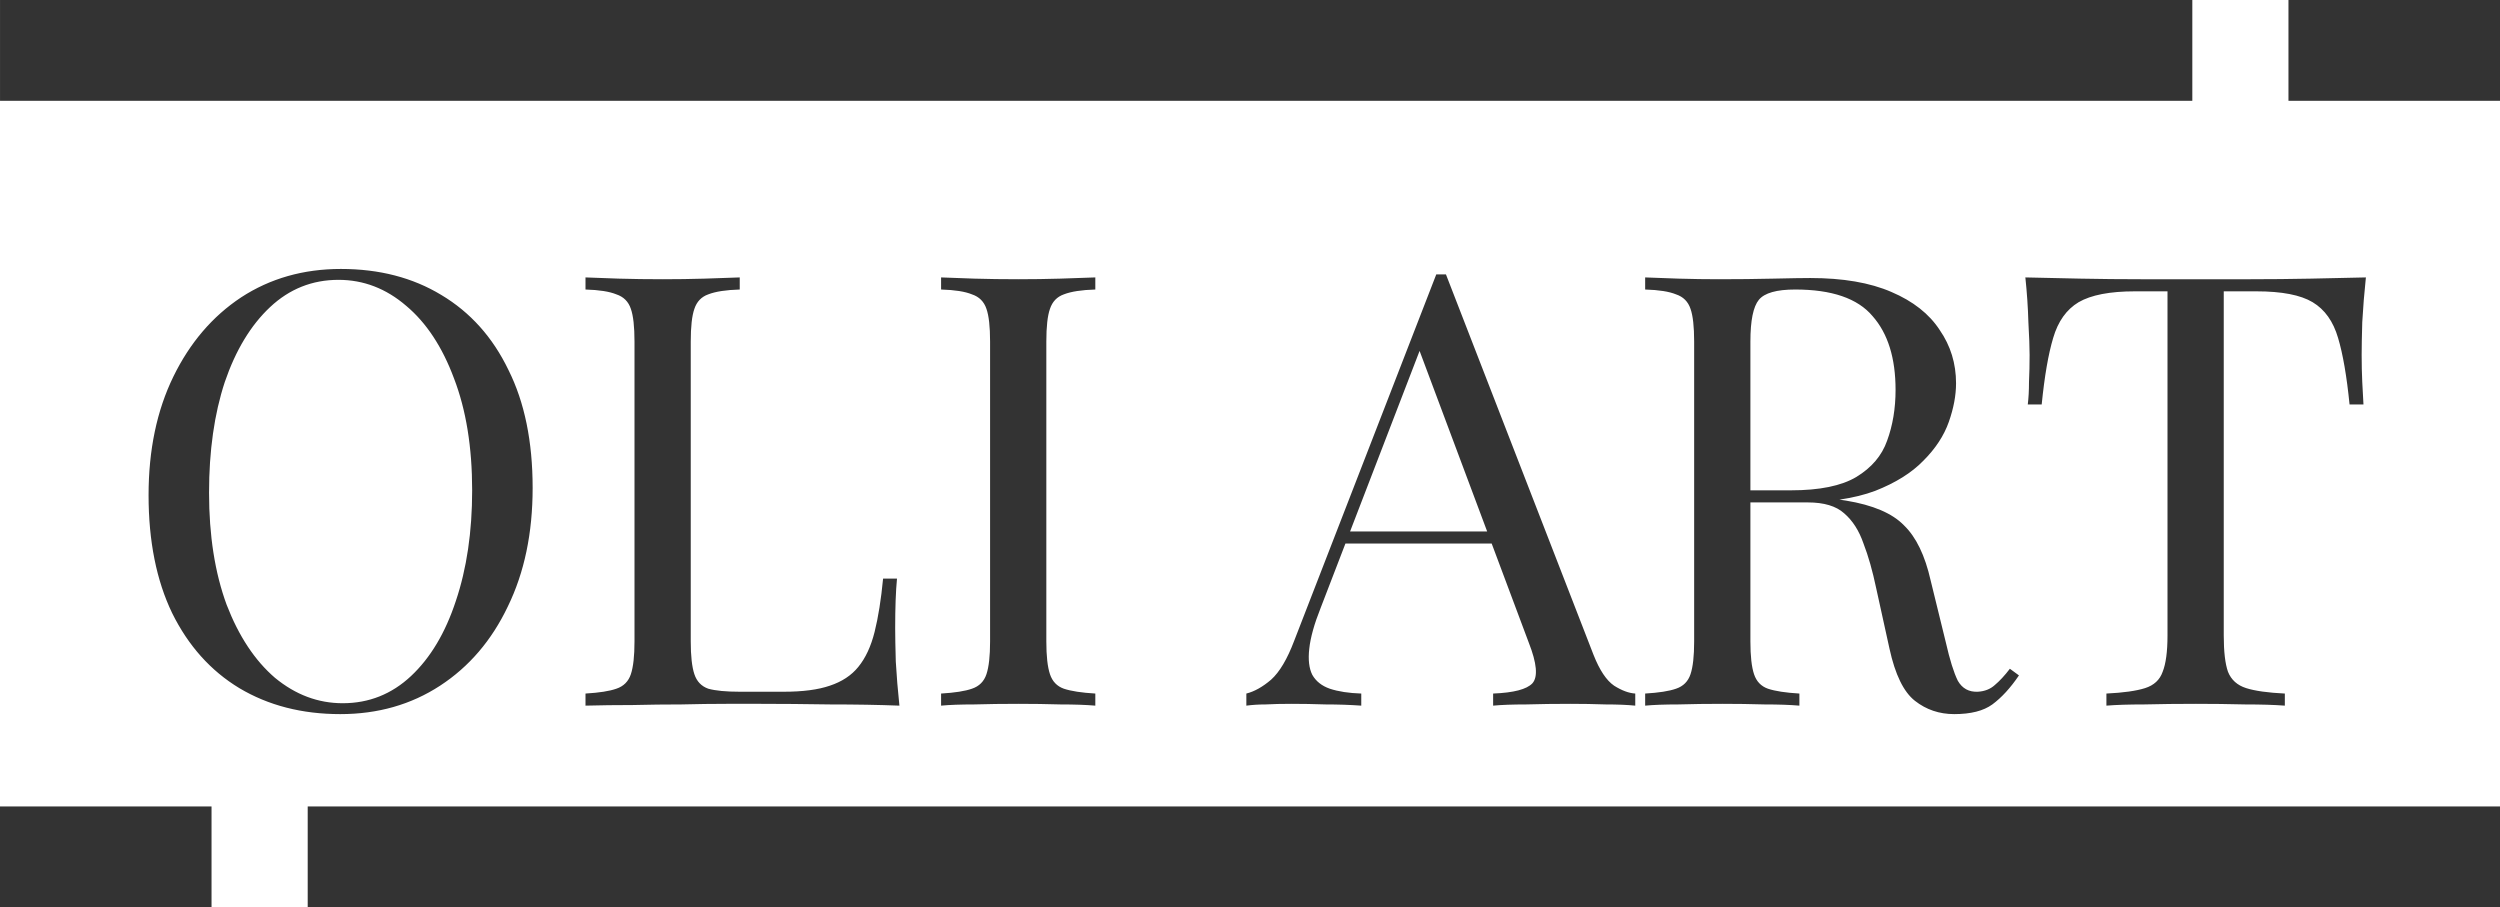 <svg width="124" height="45" viewBox="0 0 124 45" fill="none" xmlns="http://www.w3.org/2000/svg">
<rect width="108.738" height="5" transform="matrix(-1 0 0 1 108.739 0)" fill="#333333"/>
<rect width="10.492" height="5" transform="matrix(-1 0 0 1 124 0)" fill="#333333"/>
<path d="M16.909 13.34C18.809 13.34 20.469 13.77 21.889 14.63C23.329 15.49 24.439 16.73 25.219 18.35C26.019 19.95 26.419 21.9 26.419 24.2C26.419 26.44 26.009 28.4 25.189 30.08C24.389 31.76 23.269 33.07 21.829 34.01C20.389 34.95 18.739 35.42 16.879 35.42C14.979 35.42 13.309 34.99 11.869 34.13C10.449 33.27 9.339 32.03 8.539 30.41C7.759 28.79 7.369 26.84 7.369 24.56C7.369 22.32 7.779 20.36 8.599 18.68C9.419 17 10.539 15.69 11.959 14.75C13.399 13.81 15.049 13.34 16.909 13.34ZM16.789 13.88C15.489 13.88 14.359 14.33 13.399 15.23C12.439 16.13 11.689 17.37 11.149 18.95C10.629 20.53 10.369 22.36 10.369 24.44C10.369 26.56 10.659 28.41 11.239 29.99C11.839 31.55 12.639 32.76 13.639 33.62C14.659 34.46 15.779 34.88 16.999 34.88C18.299 34.88 19.429 34.43 20.389 33.53C21.349 32.63 22.089 31.39 22.609 29.81C23.149 28.21 23.419 26.38 23.419 24.32C23.419 22.18 23.119 20.33 22.519 18.77C21.939 17.21 21.149 16.01 20.149 15.17C19.149 14.31 18.029 13.88 16.789 13.88ZM36.691 13.76V14.36C36.011 14.38 35.491 14.46 35.131 14.6C34.791 14.72 34.561 14.96 34.441 15.32C34.321 15.66 34.261 16.2 34.261 16.94V31.82C34.261 32.54 34.321 33.08 34.441 33.44C34.561 33.8 34.791 34.04 35.131 34.16C35.491 34.26 36.011 34.31 36.691 34.31H38.881C39.821 34.31 40.581 34.21 41.161 34.01C41.761 33.81 42.231 33.5 42.571 33.08C42.931 32.64 43.201 32.06 43.381 31.34C43.561 30.62 43.701 29.74 43.801 28.7H44.491C44.431 29.32 44.401 30.14 44.401 31.16C44.401 31.54 44.411 32.09 44.431 32.81C44.471 33.51 44.531 34.24 44.611 35C43.591 34.96 42.441 34.94 41.161 34.94C39.881 34.92 38.741 34.91 37.741 34.91C37.301 34.91 36.731 34.91 36.031 34.91C35.351 34.91 34.611 34.92 33.811 34.94C33.011 34.94 32.201 34.95 31.381 34.97C30.561 34.97 29.781 34.98 29.041 35V34.4C29.721 34.36 30.231 34.28 30.571 34.16C30.931 34.04 31.171 33.8 31.291 33.44C31.411 33.08 31.471 32.54 31.471 31.82V16.94C31.471 16.2 31.411 15.66 31.291 15.32C31.171 14.96 30.931 14.72 30.571 14.6C30.231 14.46 29.721 14.38 29.041 14.36V13.76C29.461 13.78 30.011 13.8 30.691 13.82C31.371 13.84 32.101 13.85 32.881 13.85C33.581 13.85 34.271 13.84 34.951 13.82C35.651 13.8 36.231 13.78 36.691 13.76ZM54.328 13.76V14.36C53.648 14.38 53.128 14.46 52.768 14.6C52.428 14.72 52.198 14.96 52.078 15.32C51.958 15.66 51.898 16.2 51.898 16.94V31.82C51.898 32.54 51.958 33.08 52.078 33.44C52.198 33.8 52.428 34.04 52.768 34.16C53.128 34.28 53.648 34.36 54.328 34.4V35C53.868 34.96 53.288 34.94 52.588 34.94C51.908 34.92 51.218 34.91 50.518 34.91C49.738 34.91 49.008 34.92 48.328 34.94C47.648 34.94 47.098 34.96 46.678 35V34.4C47.358 34.36 47.868 34.28 48.208 34.16C48.568 34.04 48.808 33.8 48.928 33.44C49.048 33.08 49.108 32.54 49.108 31.82V16.94C49.108 16.2 49.048 15.66 48.928 15.32C48.808 14.96 48.568 14.72 48.208 14.6C47.868 14.46 47.358 14.38 46.678 14.36V13.76C47.098 13.78 47.648 13.8 48.328 13.82C49.008 13.84 49.738 13.85 50.518 13.85C51.218 13.85 51.908 13.84 52.588 13.82C53.288 13.8 53.868 13.78 54.328 13.76ZM71.719 13.61L79.039 32.48C79.339 33.24 79.679 33.75 80.059 34.01C80.439 34.25 80.789 34.38 81.109 34.4V35C80.709 34.96 80.219 34.94 79.639 34.94C79.059 34.92 78.479 34.91 77.899 34.91C77.119 34.91 76.389 34.92 75.709 34.94C75.029 34.94 74.479 34.96 74.059 35V34.4C75.079 34.36 75.729 34.19 76.009 33.89C76.289 33.57 76.229 32.9 75.829 31.88L70.249 16.97L70.729 16.58L65.509 30.14C65.189 30.94 64.999 31.62 64.939 32.18C64.879 32.72 64.929 33.15 65.089 33.47C65.269 33.79 65.559 34.02 65.959 34.16C66.379 34.3 66.899 34.38 67.519 34.4V35C66.959 34.96 66.369 34.94 65.749 34.94C65.149 34.92 64.589 34.91 64.069 34.91C63.569 34.91 63.139 34.92 62.779 34.94C62.439 34.94 62.119 34.96 61.819 35V34.4C62.219 34.3 62.629 34.07 63.049 33.71C63.469 33.33 63.849 32.69 64.189 31.79L71.239 13.61C71.319 13.61 71.399 13.61 71.479 13.61C71.559 13.61 71.639 13.61 71.719 13.61ZM75.379 26.36V26.96H66.439L66.739 26.36H75.379ZM81.6 13.76C82.02 13.78 82.57 13.8 83.25 13.82C83.93 13.84 84.6 13.85 85.26 13.85C86.2 13.85 87.1 13.84 87.96 13.82C88.82 13.8 89.43 13.79 89.79 13.79C91.41 13.79 92.75 14.02 93.81 14.48C94.89 14.94 95.69 15.57 96.21 16.37C96.75 17.15 97.02 18.03 97.02 19.01C97.02 19.61 96.9 20.25 96.66 20.93C96.42 21.61 96 22.25 95.4 22.85C94.82 23.45 94.02 23.95 93 24.35C91.98 24.73 90.69 24.92 89.13 24.92H86.25V24.32H88.83C90.25 24.32 91.33 24.1 92.07 23.66C92.83 23.2 93.34 22.6 93.6 21.86C93.88 21.1 94.02 20.26 94.02 19.34C94.02 17.76 93.64 16.54 92.88 15.68C92.14 14.8 90.86 14.36 89.04 14.36C88.12 14.36 87.52 14.53 87.24 14.87C86.96 15.21 86.82 15.9 86.82 16.94V31.82C86.82 32.54 86.88 33.08 87 33.44C87.12 33.8 87.35 34.04 87.69 34.16C88.05 34.28 88.57 34.36 89.25 34.4V35C88.79 34.96 88.21 34.94 87.51 34.94C86.83 34.92 86.14 34.91 85.44 34.91C84.66 34.91 83.93 34.92 83.25 34.94C82.57 34.94 82.02 34.96 81.6 35V34.4C82.28 34.36 82.79 34.28 83.13 34.16C83.49 34.04 83.73 33.8 83.85 33.44C83.97 33.08 84.03 32.54 84.03 31.82V16.94C84.03 16.2 83.97 15.66 83.85 15.32C83.73 14.96 83.49 14.72 83.13 14.6C82.79 14.46 82.28 14.38 81.6 14.36V13.76ZM86.37 24.41C87.45 24.45 88.3 24.5 88.92 24.56C89.54 24.6 90.04 24.64 90.42 24.68C90.82 24.72 91.2 24.77 91.56 24.83C92.9 25.05 93.86 25.46 94.44 26.06C95.04 26.64 95.48 27.55 95.76 28.79L96.51 31.85C96.71 32.73 96.91 33.37 97.11 33.77C97.33 34.15 97.66 34.33 98.1 34.31C98.44 34.29 98.72 34.18 98.94 33.98C99.18 33.78 99.43 33.51 99.69 33.17L100.14 33.5C99.72 34.12 99.28 34.6 98.82 34.94C98.38 35.26 97.75 35.42 96.93 35.42C96.19 35.42 95.54 35.2 94.98 34.76C94.42 34.32 94 33.46 93.72 32.18L93.06 29.18C92.88 28.32 92.67 27.58 92.43 26.96C92.21 26.32 91.89 25.82 91.47 25.46C91.07 25.1 90.47 24.92 89.67 24.92H86.43L86.37 24.41ZM117.348 13.76C117.268 14.52 117.208 15.26 117.168 15.98C117.148 16.68 117.138 17.22 117.138 17.6C117.138 18.08 117.148 18.53 117.168 18.95C117.188 19.37 117.208 19.74 117.228 20.06H116.538C116.398 18.66 116.208 17.56 115.968 16.76C115.728 15.94 115.308 15.35 114.708 14.99C114.108 14.63 113.178 14.45 111.918 14.45H110.298V31.52C110.298 32.32 110.368 32.92 110.508 33.32C110.668 33.72 110.968 33.99 111.408 34.13C111.848 34.27 112.488 34.36 113.328 34.4V35C112.808 34.96 112.148 34.94 111.348 34.94C110.548 34.92 109.738 34.91 108.918 34.91C108.018 34.91 107.168 34.92 106.368 34.94C105.588 34.94 104.958 34.96 104.478 35V34.4C105.318 34.36 105.958 34.27 106.398 34.13C106.838 33.99 107.128 33.72 107.268 33.32C107.428 32.92 107.508 32.32 107.508 31.52V14.45H105.888C104.648 14.45 103.718 14.63 103.098 14.99C102.498 15.35 102.078 15.94 101.838 16.76C101.598 17.56 101.408 18.66 101.268 20.06H100.578C100.618 19.74 100.638 19.37 100.638 18.95C100.658 18.53 100.668 18.08 100.668 17.6C100.668 17.22 100.648 16.68 100.608 15.98C100.588 15.26 100.538 14.52 100.458 13.76C101.298 13.78 102.208 13.8 103.188 13.82C104.188 13.84 105.188 13.85 106.188 13.85C107.188 13.85 108.098 13.85 108.918 13.85C109.738 13.85 110.638 13.85 111.618 13.85C112.618 13.85 113.618 13.84 114.618 13.82C115.618 13.8 116.528 13.78 117.348 13.76Z" fill="#333333"/>
<rect x="15.262" y="40" width="108.738" height="5" fill="#333333"/>
<rect y="40" width="10.492" height="5" fill="#333333"/>
</svg>
